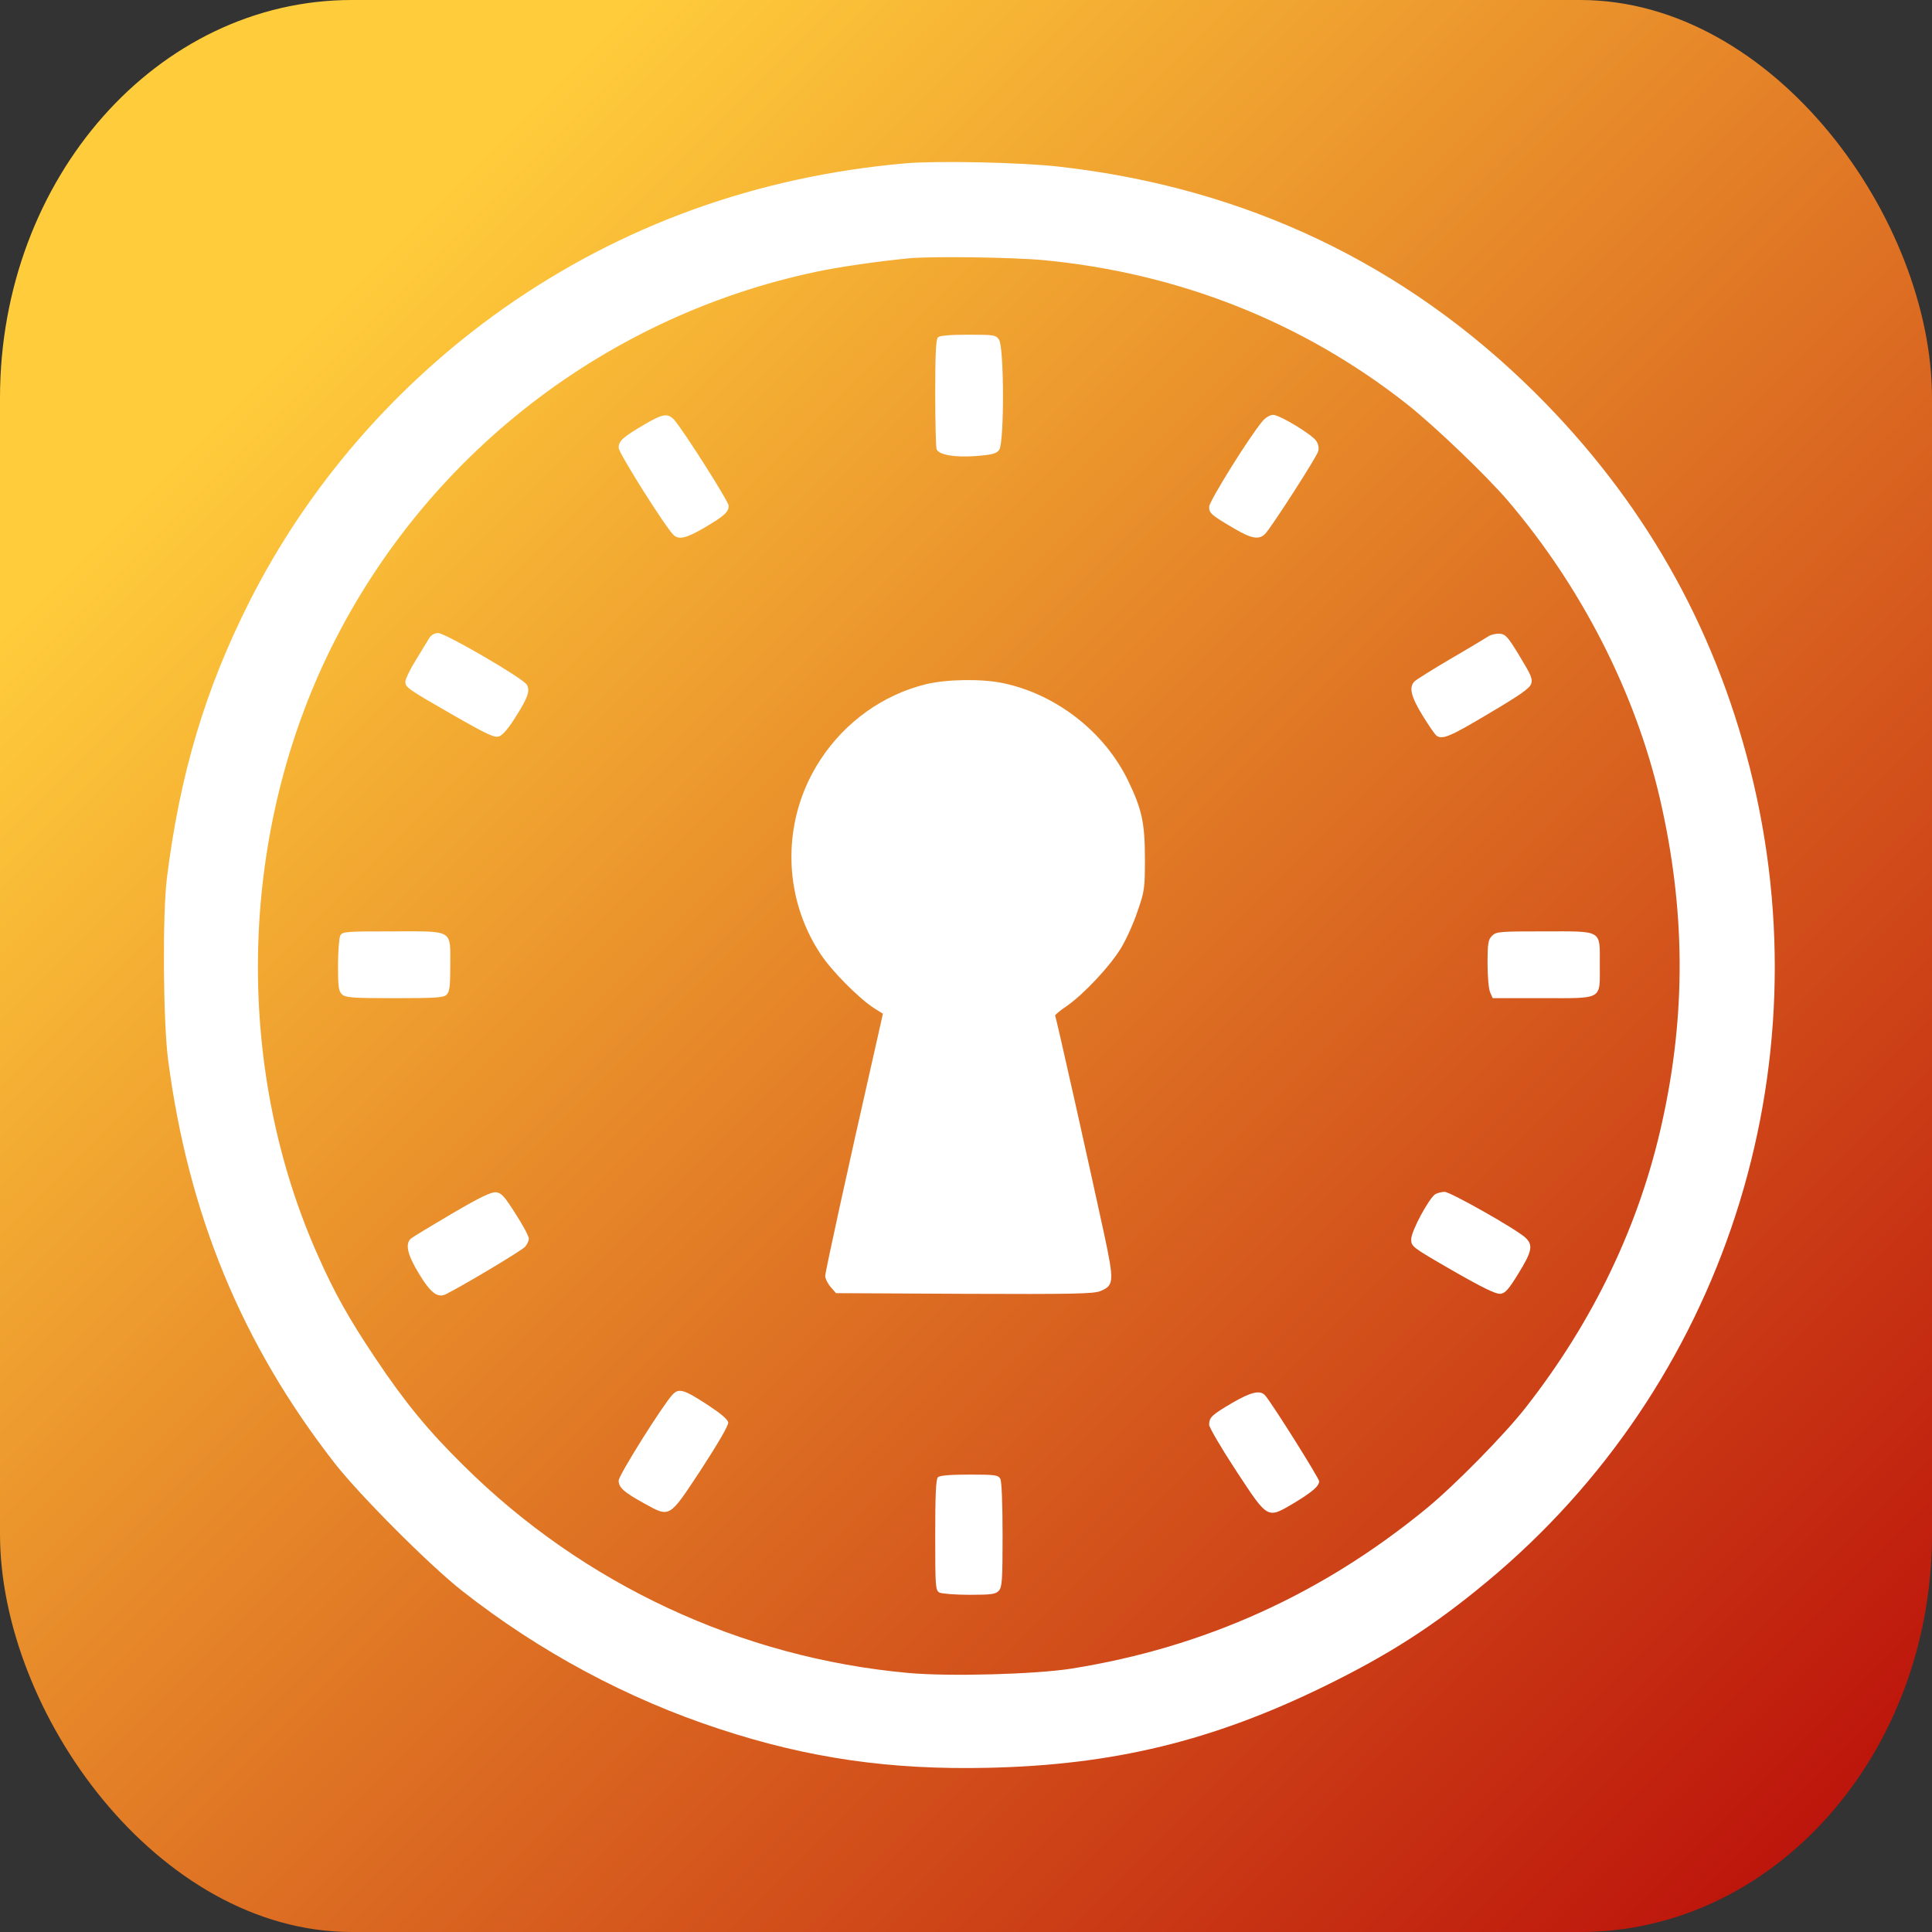 <?xml version="1.0" encoding="UTF-8" standalone="no"?>
<svg
   version="1.0"
   width="1024pt"
   height="1024pt"
   viewBox="0 0 1024 1024"
   preserveAspectRatio="xMidYMid"
   id="svg14"
   xmlns:xlink="http://www.w3.org/1999/xlink"
   xmlns="http://www.w3.org/2000/svg"
   xmlns:svg="http://www.w3.org/2000/svg">
  <rect x="0" y="0" width="1024" height="1024" fill="#333333" stroke="none"/>
  <defs
     id="defs14">
    <linearGradient
       id="linearGradient14">
      <stop
         style="stop-color:#ffcc3b;stop-opacity:1;"
         offset="0.164"
         id="stop14" />
      <stop
         style="stop-color:#b80808;stop-opacity:1;"
         offset="1"
         id="stop15" />
    </linearGradient>
    <linearGradient
       xlink:href="#linearGradient14"
       id="linearGradient15"
       x1="0"
       y1="0"
       x2="1024"
       y2="1024"
       gradientUnits="userSpaceOnUse" />
  </defs>
  <rect
     style="fill:url(#linearGradient15);fill-opacity:1;stroke-width:0.75"
     id="rect14"
     width="1024"
     height="1024"
     x="0"
     y="0"
     rx="186.447"
     ry="210.946" />
  <g
     transform="matrix(0.119,0,0,-0.118,-95.741,1115.502)"
     fill="#000000"
     stroke="none"
     id="g14"
     style="fill:#ffffff;fill-opacity:1">
    <path
       d="M 4840,8720 C 4178,8662 3574,8442 3047,8068 2568,7727 2177,7273 1916,6752 1719,6359 1606,5978 1548,5510 c -20,-162 -17,-641 5,-815 90,-695 328,-1278 743,-1815 111,-143 422,-458 569,-574 342,-271 735,-484 1145,-619 395,-131 759,-184 1195,-174 558,12 1002,121 1500,367 284,140 485,270 719,466 1058,883 1514,2304 1175,3655 -163,650 -479,1208 -954,1685 -580,582 -1295,925 -2125,1019 -166,19 -538,27 -680,15 z m 612,-435 c 603,-58 1154,-278 1618,-646 122,-97 352,-319 450,-434 329,-389 569,-864 678,-1340 113,-494 117,-963 10,-1450 -100,-460 -305,-894 -609,-1285 -94,-121 -315,-348 -442,-453 -464,-384 -988,-623 -1577,-718 -159,-26 -548,-37 -730,-20 -745,68 -1447,398 -1980,931 -160,159 -263,286 -393,482 -117,176 -183,294 -257,463 -363,822 -355,1820 21,2647 414,908 1233,1567 2205,1772 101,21 264,45 404,59 99,10 464,5 602,-8 z"
       id="path1"
       style="fill:#ffffff;fill-opacity:1" />
    <path
       d="m 4982,7938 c -9,-9 -12,-78 -12,-249 0,-131 3,-244 6,-253 10,-26 80,-38 176,-31 74,6 91,11 103,28 23,32 22,463 -1,495 -14,21 -22,22 -138,22 -81,0 -126,-4 -134,-12 z"
       id="path2"
       style="fill:#ffffff;fill-opacity:1" />
    <path
       d="m 3672,7545 c -93,-55 -112,-72 -112,-103 0,-24 215,-367 246,-393 25,-21 58,-12 139,36 87,52 105,69 105,97 0,19 -205,344 -243,386 -29,31 -51,27 -135,-23 z"
       id="path3"
       style="fill:#ffffff;fill-opacity:1" />
    <path
       d="m 6428,7562 c -58,-69 -238,-360 -238,-385 0,-29 9,-37 114,-99 76,-45 109,-50 136,-22 29,31 230,346 236,371 4,13 0,33 -9,46 -19,29 -163,117 -192,117 -13,0 -34,-12 -47,-28 z"
       id="path4"
       style="fill:#ffffff;fill-opacity:1" />
    <path
       d="m 2717,6588 c -8,-13 -35,-57 -60,-99 -26,-42 -47,-86 -47,-97 0,-26 6,-31 219,-154 149,-86 178,-99 199,-92 16,6 43,38 73,87 56,89 65,117 50,145 -14,27 -363,232 -395,232 -16,0 -31,-9 -39,-22 z"
       id="path5"
       style="fill:#ffffff;fill-opacity:1" />
    <path
       d="m 7435,6596 c -11,-7 -86,-53 -168,-101 -81,-48 -154,-94 -162,-102 -26,-26 -17,-67 36,-154 28,-46 56,-87 63,-91 26,-17 60,-3 231,100 136,81 182,113 189,133 8,23 0,40 -51,125 -52,87 -63,99 -89,101 -16,1 -38,-4 -49,-11 z"
       id="path6"
       style="fill:#ffffff;fill-opacity:1" />
    <path
       d="m 4928,6380 c -189,-47 -358,-168 -468,-337 -174,-265 -174,-612 0,-876 50,-76 167,-195 236,-241 l 41,-26 -33,-148 c -127,-564 -224,-1012 -224,-1030 0,-11 11,-34 24,-49 l 24,-28 571,-3 c 484,-2 576,0 606,12 62,26 63,41 16,263 -62,289 -212,967 -217,974 -2,3 21,23 51,43 76,53 195,181 243,262 23,38 56,112 73,164 31,89 33,103 33,235 0,161 -13,223 -75,352 -105,219 -320,388 -557,438 -94,20 -250,18 -344,-5 z"
       id="path7"
       style="fill:#ffffff;fill-opacity:1" />
    <path
       d="m 2320,5251 c -5,-11 -10,-71 -10,-134 0,-98 3,-116 18,-130 16,-15 48,-17 235,-17 183,0 218,2 231,16 13,12 16,39 16,127 0,168 18,157 -255,157 -212,0 -225,-1 -235,-19 z"
       id="path8"
       style="fill:#ffffff;fill-opacity:1" />
    <path
       d="m 7450,5250 c -17,-17 -20,-33 -20,-125 0,-58 5,-115 12,-130 l 11,-25 h 223 c 271,0 254,-10 254,150 0,159 15,150 -246,150 -201,0 -215,-1 -234,-20 z"
       id="path9"
       style="fill:#ffffff;fill-opacity:1" />
    <path
       d="m 2819,4003 c -91,-54 -173,-104 -183,-112 -28,-23 -18,-71 33,-156 53,-89 85,-114 123,-94 84,43 336,195 351,212 9,10 17,27 17,37 0,10 -26,60 -59,111 -50,80 -63,94 -87,97 -22,2 -71,-22 -195,-95 z"
       id="path10"
       style="fill:#ffffff;fill-opacity:1" />
    <path
       d="m 7198,4090 c -28,-17 -108,-166 -108,-203 0,-33 3,-35 185,-141 135,-78 193,-106 212,-104 22,2 37,20 81,92 60,98 66,127 31,160 -40,38 -335,206 -360,206 -13,0 -31,-5 -41,-10 z"
       id="path11"
       style="fill:#ffffff;fill-opacity:1" />
    <path
       d="m 3799,3188 c -42,-45 -239,-361 -239,-385 0,-31 23,-52 113,-102 117,-65 110,-69 255,153 76,118 122,198 120,210 -2,14 -34,41 -90,78 -108,71 -130,78 -159,46 z"
       id="path12"
       style="fill:#ffffff;fill-opacity:1" />
    <path
       d="m 6291,3151 c -89,-53 -101,-64 -101,-97 0,-12 54,-105 121,-208 142,-218 137,-215 255,-145 82,50 114,77 114,99 0,13 -205,343 -240,385 -22,26 -62,17 -149,-34 z"
       id="path13"
       style="fill:#ffffff;fill-opacity:1" />
    <path
       d="m 4982,2818 c -9,-9 -12,-80 -12,-260 0,-234 1,-248 19,-258 11,-5 71,-10 134,-10 98,0 116,3 130,18 15,16 17,49 17,251 0,141 -4,240 -10,252 -10,17 -22,19 -138,19 -86,0 -132,-4 -140,-12 z"
       id="path14"
       style="fill:#ffffff;fill-opacity:1" />
  </g>
</svg>
